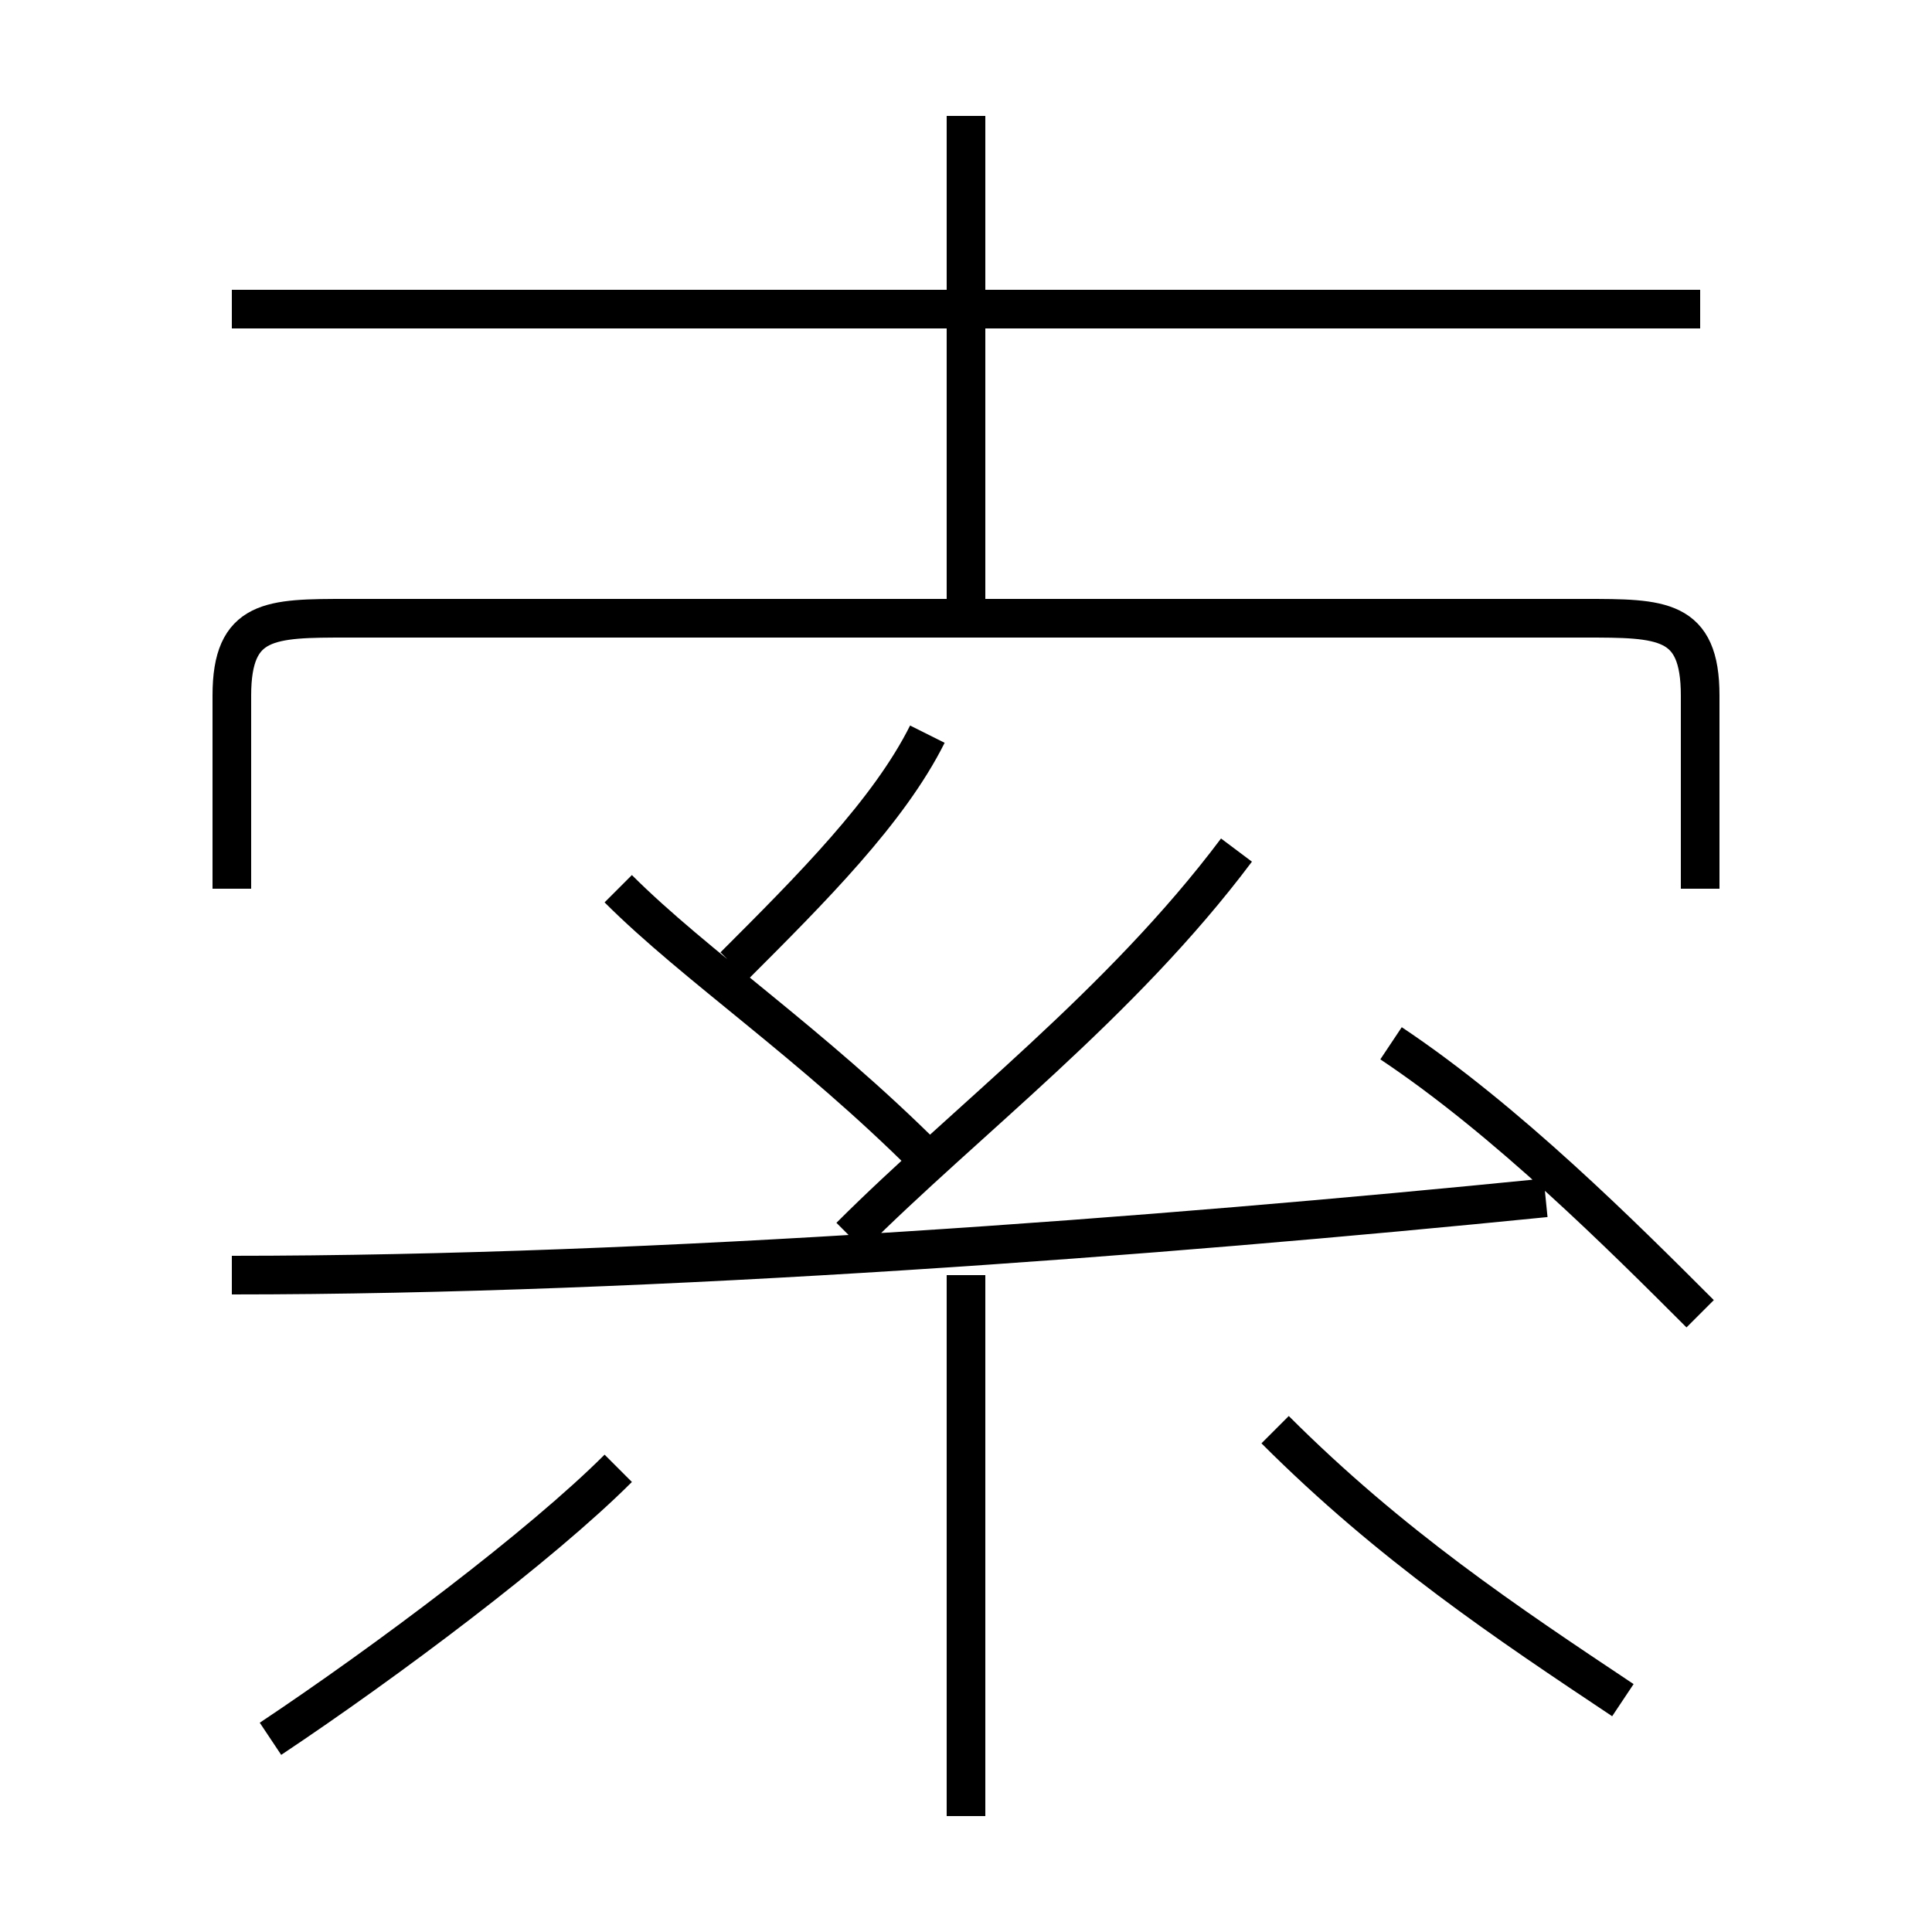 <?xml version='1.0' encoding='utf8'?>
<svg viewBox="0.0 -6.0 50.0 50.0" version="1.1" xmlns="http://www.w3.org/2000/svg">
<rect x="0.0" y="-6.0" width="50.0" height="50.0" fill="#808080" stroke="none"/>
<rect x="-1000" y="-1000" width="2000" height="2000" stroke="white" fill="white"/>
<g style="fill:white;stroke:#000000;  stroke-width:1">
<path d="M 44 -21 L 44 -26 C 44 -28 43 -28 41 -28 L 9 -28 C 7 -28 6 -28 6 -26 L 6 -21 M 7 1 C 10 -1 14 -4 16 -6 M 25 3 L 25 -11 M 6 -11 C 17 -11 30 -12 40 -13 M 24 -14 C 21 -17 18 -19 16 -21 M 42 0 C 39 -2 36 -4 33 -7 M 22 -12 C 25 -15 29 -18 32 -22 M 19 -19 C 21 -21 23 -23 24 -25 M 44 -10 C 42 -12 39 -15 36 -17 M 44 -36 L 6 -36 M 25 -28 L 25 -41" transform="translate(0.0 38.0)" />
</g>
</svg>